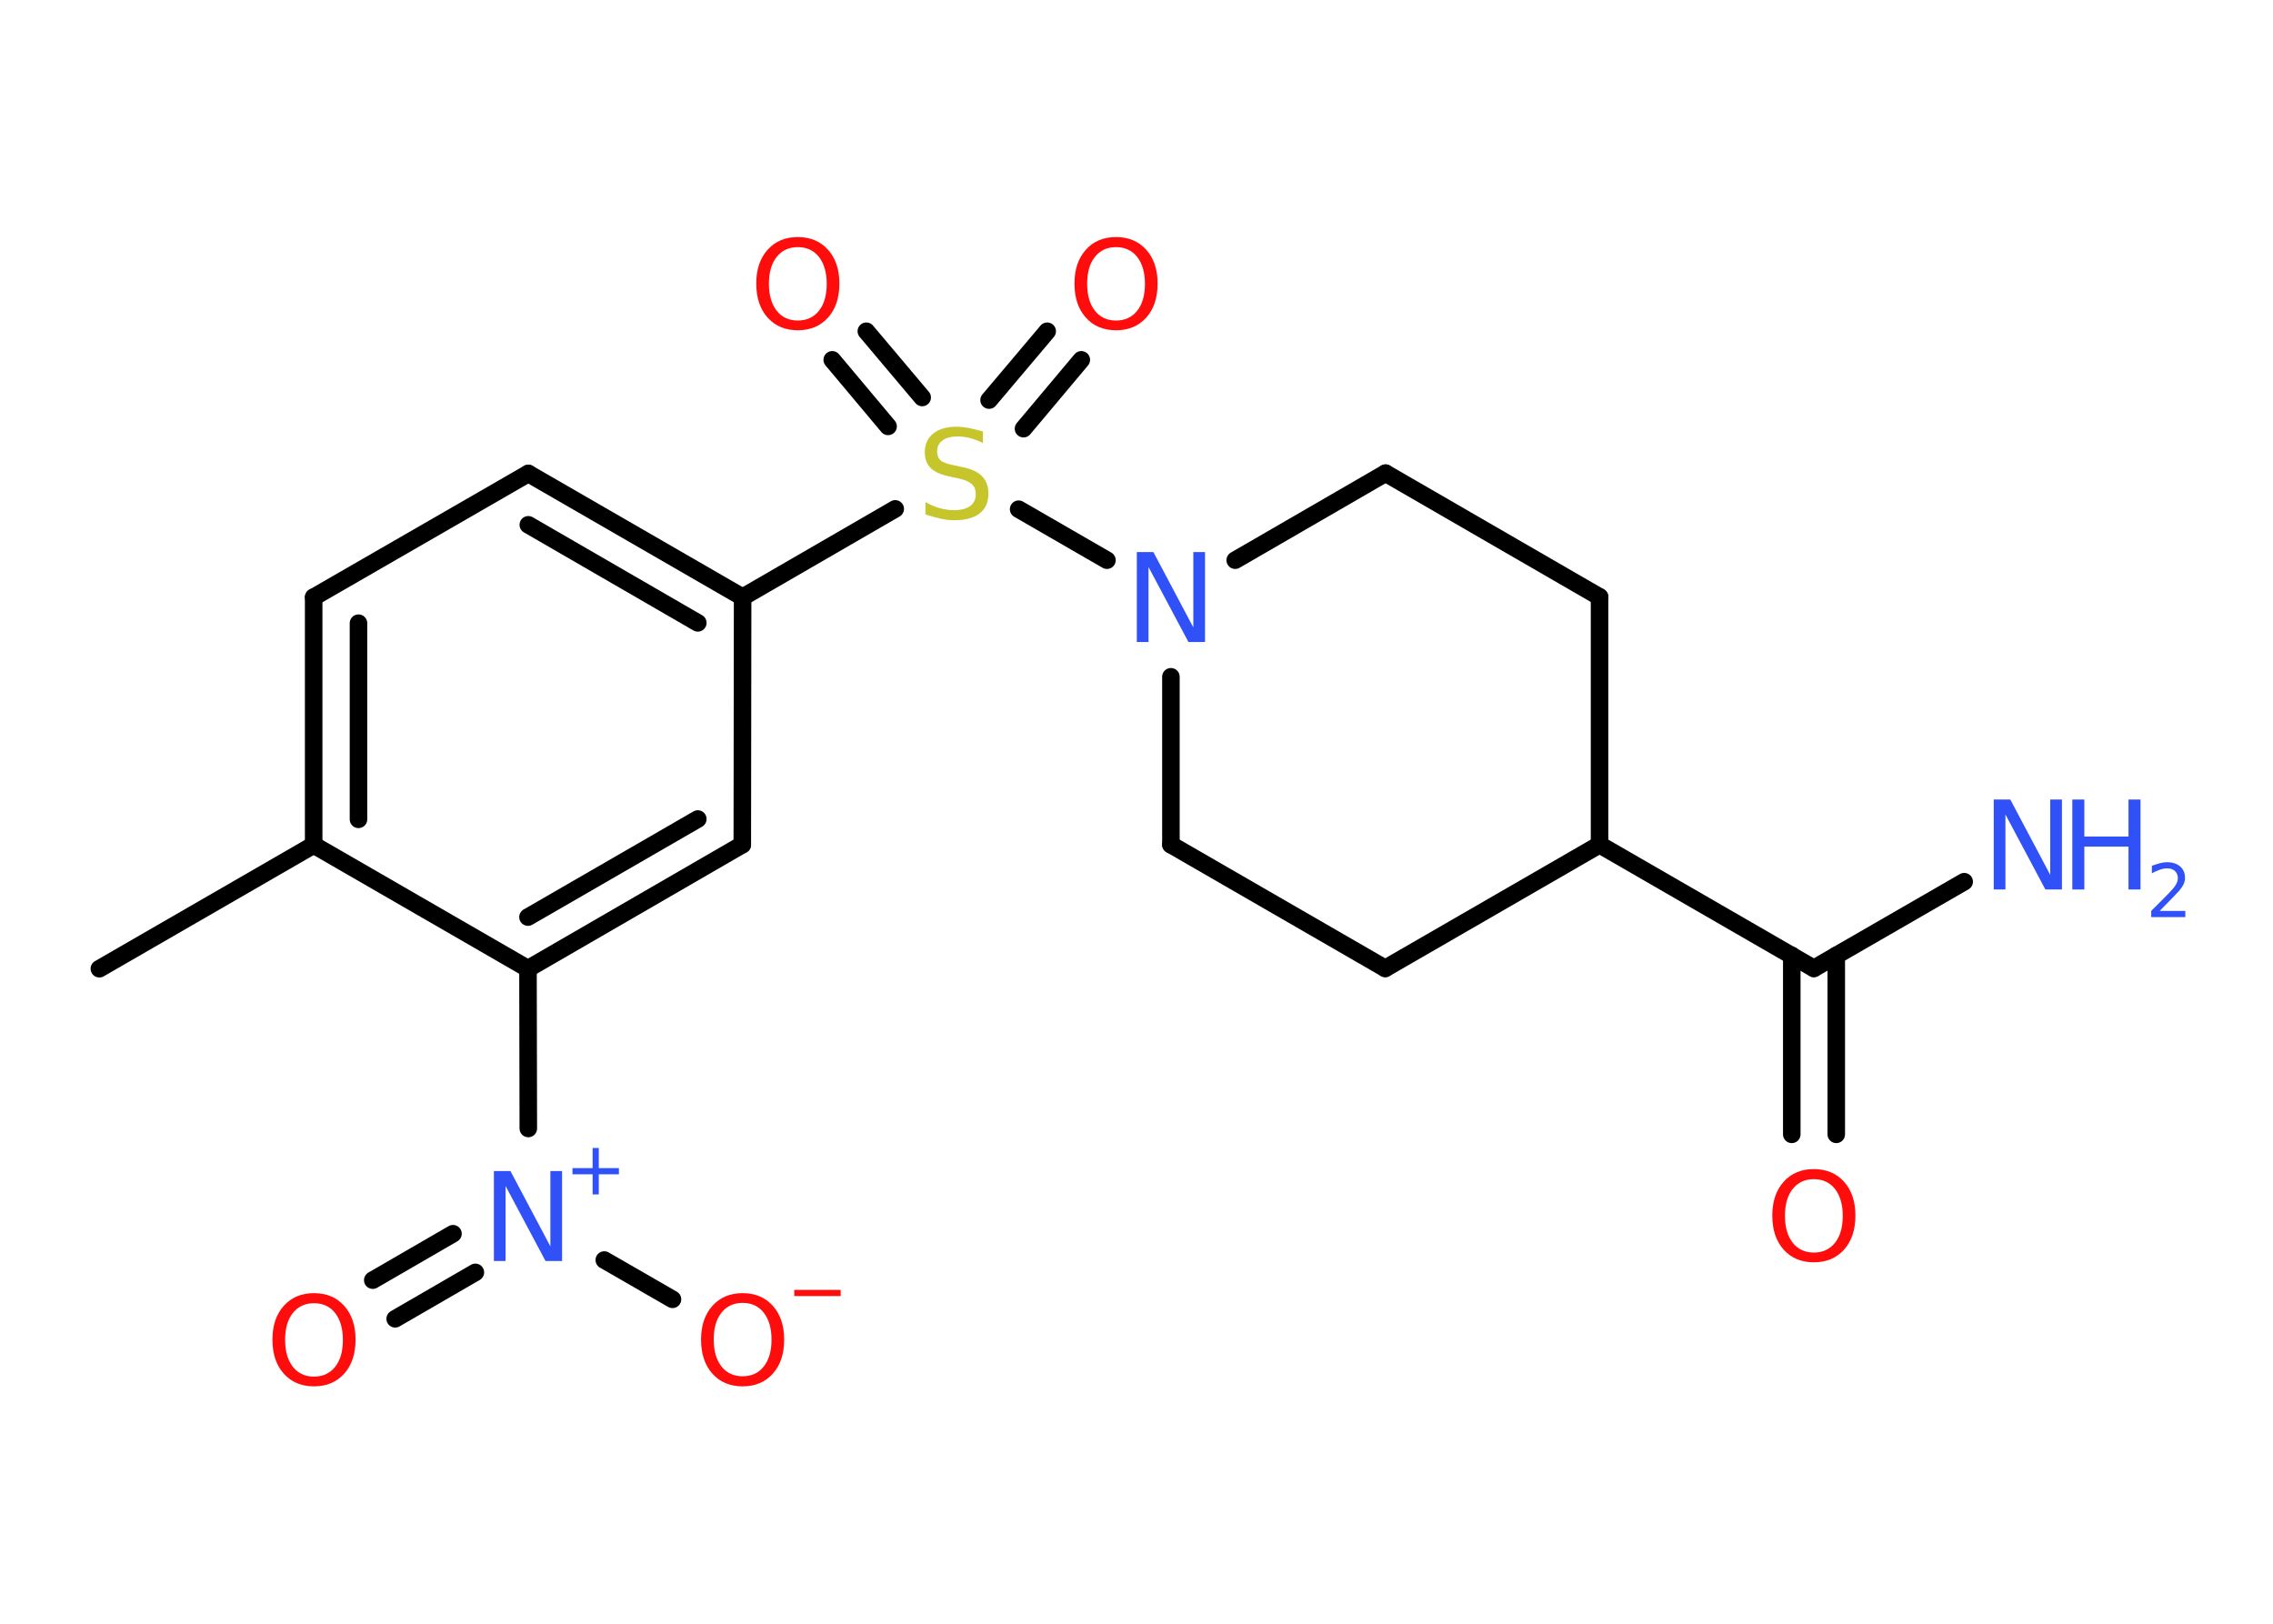 <?xml version='1.0' encoding='UTF-8'?>
<!DOCTYPE svg PUBLIC "-//W3C//DTD SVG 1.1//EN" "http://www.w3.org/Graphics/SVG/1.1/DTD/svg11.dtd">
<svg version='1.2' xmlns='http://www.w3.org/2000/svg' xmlns:xlink='http://www.w3.org/1999/xlink' width='70.0mm' height='50.0mm' viewBox='0 0 70.0 50.0'>
  <desc>Generated by the Chemistry Development Kit (http://github.com/cdk)</desc>
  <g stroke-linecap='round' stroke-linejoin='round' stroke='#000000' stroke-width='.54' fill='#FF0D0D'>
    <rect x='.0' y='.0' width='70.0' height='50.0' fill='#FFFFFF' stroke='none'/>
    <g id='mol1' class='mol'>
      <line id='mol1bnd1' class='bond' x1='3.06' y1='29.83' x2='9.66' y2='26.02'/>
      <g id='mol1bnd2' class='bond'>
        <line x1='9.66' y1='18.39' x2='9.66' y2='26.02'/>
        <line x1='11.04' y1='19.19' x2='11.04' y2='25.23'/>
      </g>
      <line id='mol1bnd3' class='bond' x1='9.66' y1='18.39' x2='16.27' y2='14.58'/>
      <g id='mol1bnd4' class='bond'>
        <line x1='22.87' y1='18.39' x2='16.27' y2='14.58'/>
        <line x1='21.49' y1='19.18' x2='16.27' y2='16.16'/>
      </g>
      <line id='mol1bnd5' class='bond' x1='22.87' y1='18.39' x2='27.57' y2='15.67'/>
      <g id='mol1bnd6' class='bond'>
        <line x1='30.46' y1='12.32' x2='32.25' y2='10.2'/>
        <line x1='31.52' y1='13.2' x2='33.3' y2='11.08'/>
      </g>
      <g id='mol1bnd7' class='bond'>
        <line x1='27.35' y1='13.13' x2='25.63' y2='11.08'/>
        <line x1='28.4' y1='12.24' x2='26.68' y2='10.2'/>
      </g>
      <line id='mol1bnd8' class='bond' x1='31.37' y1='15.68' x2='34.09' y2='17.25'/>
      <line id='mol1bnd9' class='bond' x1='38.04' y1='17.25' x2='42.67' y2='14.57'/>
      <line id='mol1bnd10' class='bond' x1='42.67' y1='14.57' x2='49.26' y2='18.38'/>
      <line id='mol1bnd11' class='bond' x1='49.26' y1='18.38' x2='49.26' y2='26.01'/>
      <line id='mol1bnd12' class='bond' x1='49.26' y1='26.01' x2='55.86' y2='29.82'/>
      <line id='mol1bnd13' class='bond' x1='55.86' y1='29.82' x2='60.49' y2='27.15'/>
      <g id='mol1bnd14' class='bond'>
        <line x1='56.55' y1='29.42' x2='56.55' y2='34.93'/>
        <line x1='55.18' y1='29.42' x2='55.18' y2='34.93'/>
      </g>
      <line id='mol1bnd15' class='bond' x1='49.26' y1='26.01' x2='42.66' y2='29.82'/>
      <line id='mol1bnd16' class='bond' x1='42.66' y1='29.82' x2='36.06' y2='26.01'/>
      <line id='mol1bnd17' class='bond' x1='36.06' y1='20.84' x2='36.06' y2='26.01'/>
      <line id='mol1bnd18' class='bond' x1='22.87' y1='18.39' x2='22.86' y2='26.01'/>
      <g id='mol1bnd19' class='bond'>
        <line x1='16.26' y1='29.83' x2='22.86' y2='26.01'/>
        <line x1='16.26' y1='28.24' x2='21.49' y2='25.22'/>
      </g>
      <line id='mol1bnd20' class='bond' x1='9.66' y1='26.02' x2='16.26' y2='29.83'/>
      <line id='mol1bnd21' class='bond' x1='16.26' y1='29.83' x2='16.27' y2='34.75'/>
      <g id='mol1bnd22' class='bond'>
        <line x1='14.64' y1='39.18' x2='12.17' y2='40.61'/>
        <line x1='13.95' y1='37.99' x2='11.48' y2='39.42'/>
      </g>
      <line id='mol1bnd23' class='bond' x1='18.61' y1='38.8' x2='20.71' y2='40.01'/>
      <path id='mol1atm6' class='atom' d='M30.27 13.28v.36q-.21 -.1 -.4 -.15q-.19 -.05 -.37 -.05q-.31 .0 -.47 .12q-.17 .12 -.17 .34q.0 .18 .11 .28q.11 .09 .42 .15l.23 .05q.42 .08 .62 .28q.2 .2 .2 .54q.0 .4 -.27 .61q-.27 .21 -.79 .21q-.2 .0 -.42 -.05q-.22 -.05 -.46 -.13v-.38q.23 .13 .45 .19q.22 .06 .43 .06q.32 .0 .5 -.13q.17 -.13 .17 -.36q.0 -.21 -.13 -.32q-.13 -.11 -.41 -.17l-.23 -.05q-.42 -.08 -.61 -.26q-.19 -.18 -.19 -.49q.0 -.37 .26 -.58q.26 -.21 .71 -.21q.19 .0 .39 .04q.2 .04 .41 .1z' stroke='none' fill='#C6C62C'/>
      <path id='mol1atm7' class='atom' d='M34.37 7.61q-.41 .0 -.65 .3q-.24 .3 -.24 .83q.0 .52 .24 .83q.24 .3 .65 .3q.41 .0 .65 -.3q.24 -.3 .24 -.83q.0 -.52 -.24 -.83q-.24 -.3 -.65 -.3zM34.37 7.3q.58 .0 .93 .39q.35 .39 .35 1.04q.0 .66 -.35 1.05q-.35 .39 -.93 .39q-.58 .0 -.93 -.39q-.35 -.39 -.35 -1.05q.0 -.65 .35 -1.04q.35 -.39 .93 -.39z' stroke='none'/>
      <path id='mol1atm8' class='atom' d='M24.57 7.61q-.41 .0 -.65 .3q-.24 .3 -.24 .83q.0 .52 .24 .83q.24 .3 .65 .3q.41 .0 .65 -.3q.24 -.3 .24 -.83q.0 -.52 -.24 -.83q-.24 -.3 -.65 -.3zM24.57 7.3q.58 .0 .93 .39q.35 .39 .35 1.04q.0 .66 -.35 1.05q-.35 .39 -.93 .39q-.58 .0 -.93 -.39q-.35 -.39 -.35 -1.05q.0 -.65 .35 -1.04q.35 -.39 .93 -.39z' stroke='none'/>
      <path id='mol1atm9' class='atom' d='M35.02 17.0h.5l1.23 2.32v-2.32h.36v2.77h-.51l-1.23 -2.31v2.31h-.36v-2.77z' stroke='none' fill='#3050F8'/>
      <g id='mol1atm14' class='atom'>
        <path d='M61.41 24.62h.5l1.23 2.32v-2.32h.36v2.77h-.51l-1.23 -2.31v2.31h-.36v-2.77z' stroke='none' fill='#3050F8'/>
        <path d='M63.82 24.62h.37v1.14h1.36v-1.14h.37v2.77h-.37v-1.32h-1.36v1.32h-.37v-2.77z' stroke='none' fill='#3050F8'/>
        <path d='M66.52 28.05h.78v.19h-1.05v-.19q.13 -.13 .35 -.35q.22 -.22 .28 -.29q.11 -.12 .15 -.21q.04 -.08 .04 -.16q.0 -.13 -.09 -.22q-.09 -.08 -.24 -.08q-.11 .0 -.22 .04q-.12 .04 -.25 .11v-.23q.14 -.05 .25 -.08q.12 -.03 .21 -.03q.26 .0 .41 .13q.15 .13 .15 .35q.0 .1 -.04 .19q-.04 .09 -.14 .21q-.03 .03 -.18 .19q-.15 .15 -.42 .43z' stroke='none' fill='#3050F8'/>
      </g>
      <path id='mol1atm15' class='atom' d='M55.86 36.31q-.41 .0 -.65 .3q-.24 .3 -.24 .83q.0 .52 .24 .83q.24 .3 .65 .3q.41 .0 .65 -.3q.24 -.3 .24 -.83q.0 -.52 -.24 -.83q-.24 -.3 -.65 -.3zM55.86 36.0q.58 .0 .93 .39q.35 .39 .35 1.04q.0 .66 -.35 1.05q-.35 .39 -.93 .39q-.58 .0 -.93 -.39q-.35 -.39 -.35 -1.05q.0 -.65 .35 -1.04q.35 -.39 .93 -.39z' stroke='none'/>
      <g id='mol1atm20' class='atom'>
        <path d='M15.22 36.06h.5l1.23 2.32v-2.32h.36v2.77h-.51l-1.23 -2.31v2.31h-.36v-2.77z' stroke='none' fill='#3050F8'/>
        <path d='M18.44 35.35v.62h.62v.19h-.62v.62h-.19v-.62h-.62v-.19h.62v-.62h.19z' stroke='none' fill='#3050F8'/>
      </g>
      <path id='mol1atm21' class='atom' d='M9.67 40.13q-.41 .0 -.65 .3q-.24 .3 -.24 .83q.0 .52 .24 .83q.24 .3 .65 .3q.41 .0 .65 -.3q.24 -.3 .24 -.83q.0 -.52 -.24 -.83q-.24 -.3 -.65 -.3zM9.67 39.82q.58 .0 .93 .39q.35 .39 .35 1.04q.0 .66 -.35 1.05q-.35 .39 -.93 .39q-.58 .0 -.93 -.39q-.35 -.39 -.35 -1.05q.0 -.65 .35 -1.04q.35 -.39 .93 -.39z' stroke='none'/>
      <g id='mol1atm22' class='atom'>
        <path d='M22.87 40.12q-.41 .0 -.65 .3q-.24 .3 -.24 .83q.0 .52 .24 .83q.24 .3 .65 .3q.41 .0 .65 -.3q.24 -.3 .24 -.83q.0 -.52 -.24 -.83q-.24 -.3 -.65 -.3zM22.87 39.82q.58 .0 .93 .39q.35 .39 .35 1.04q.0 .66 -.35 1.05q-.35 .39 -.93 .39q-.58 .0 -.93 -.39q-.35 -.39 -.35 -1.05q.0 -.65 .35 -1.04q.35 -.39 .93 -.39z' stroke='none'/>
        <path d='M24.46 39.72h1.43v.19h-1.43v-.19z' stroke='none'/>
      </g>
    </g>
  </g>
</svg>
